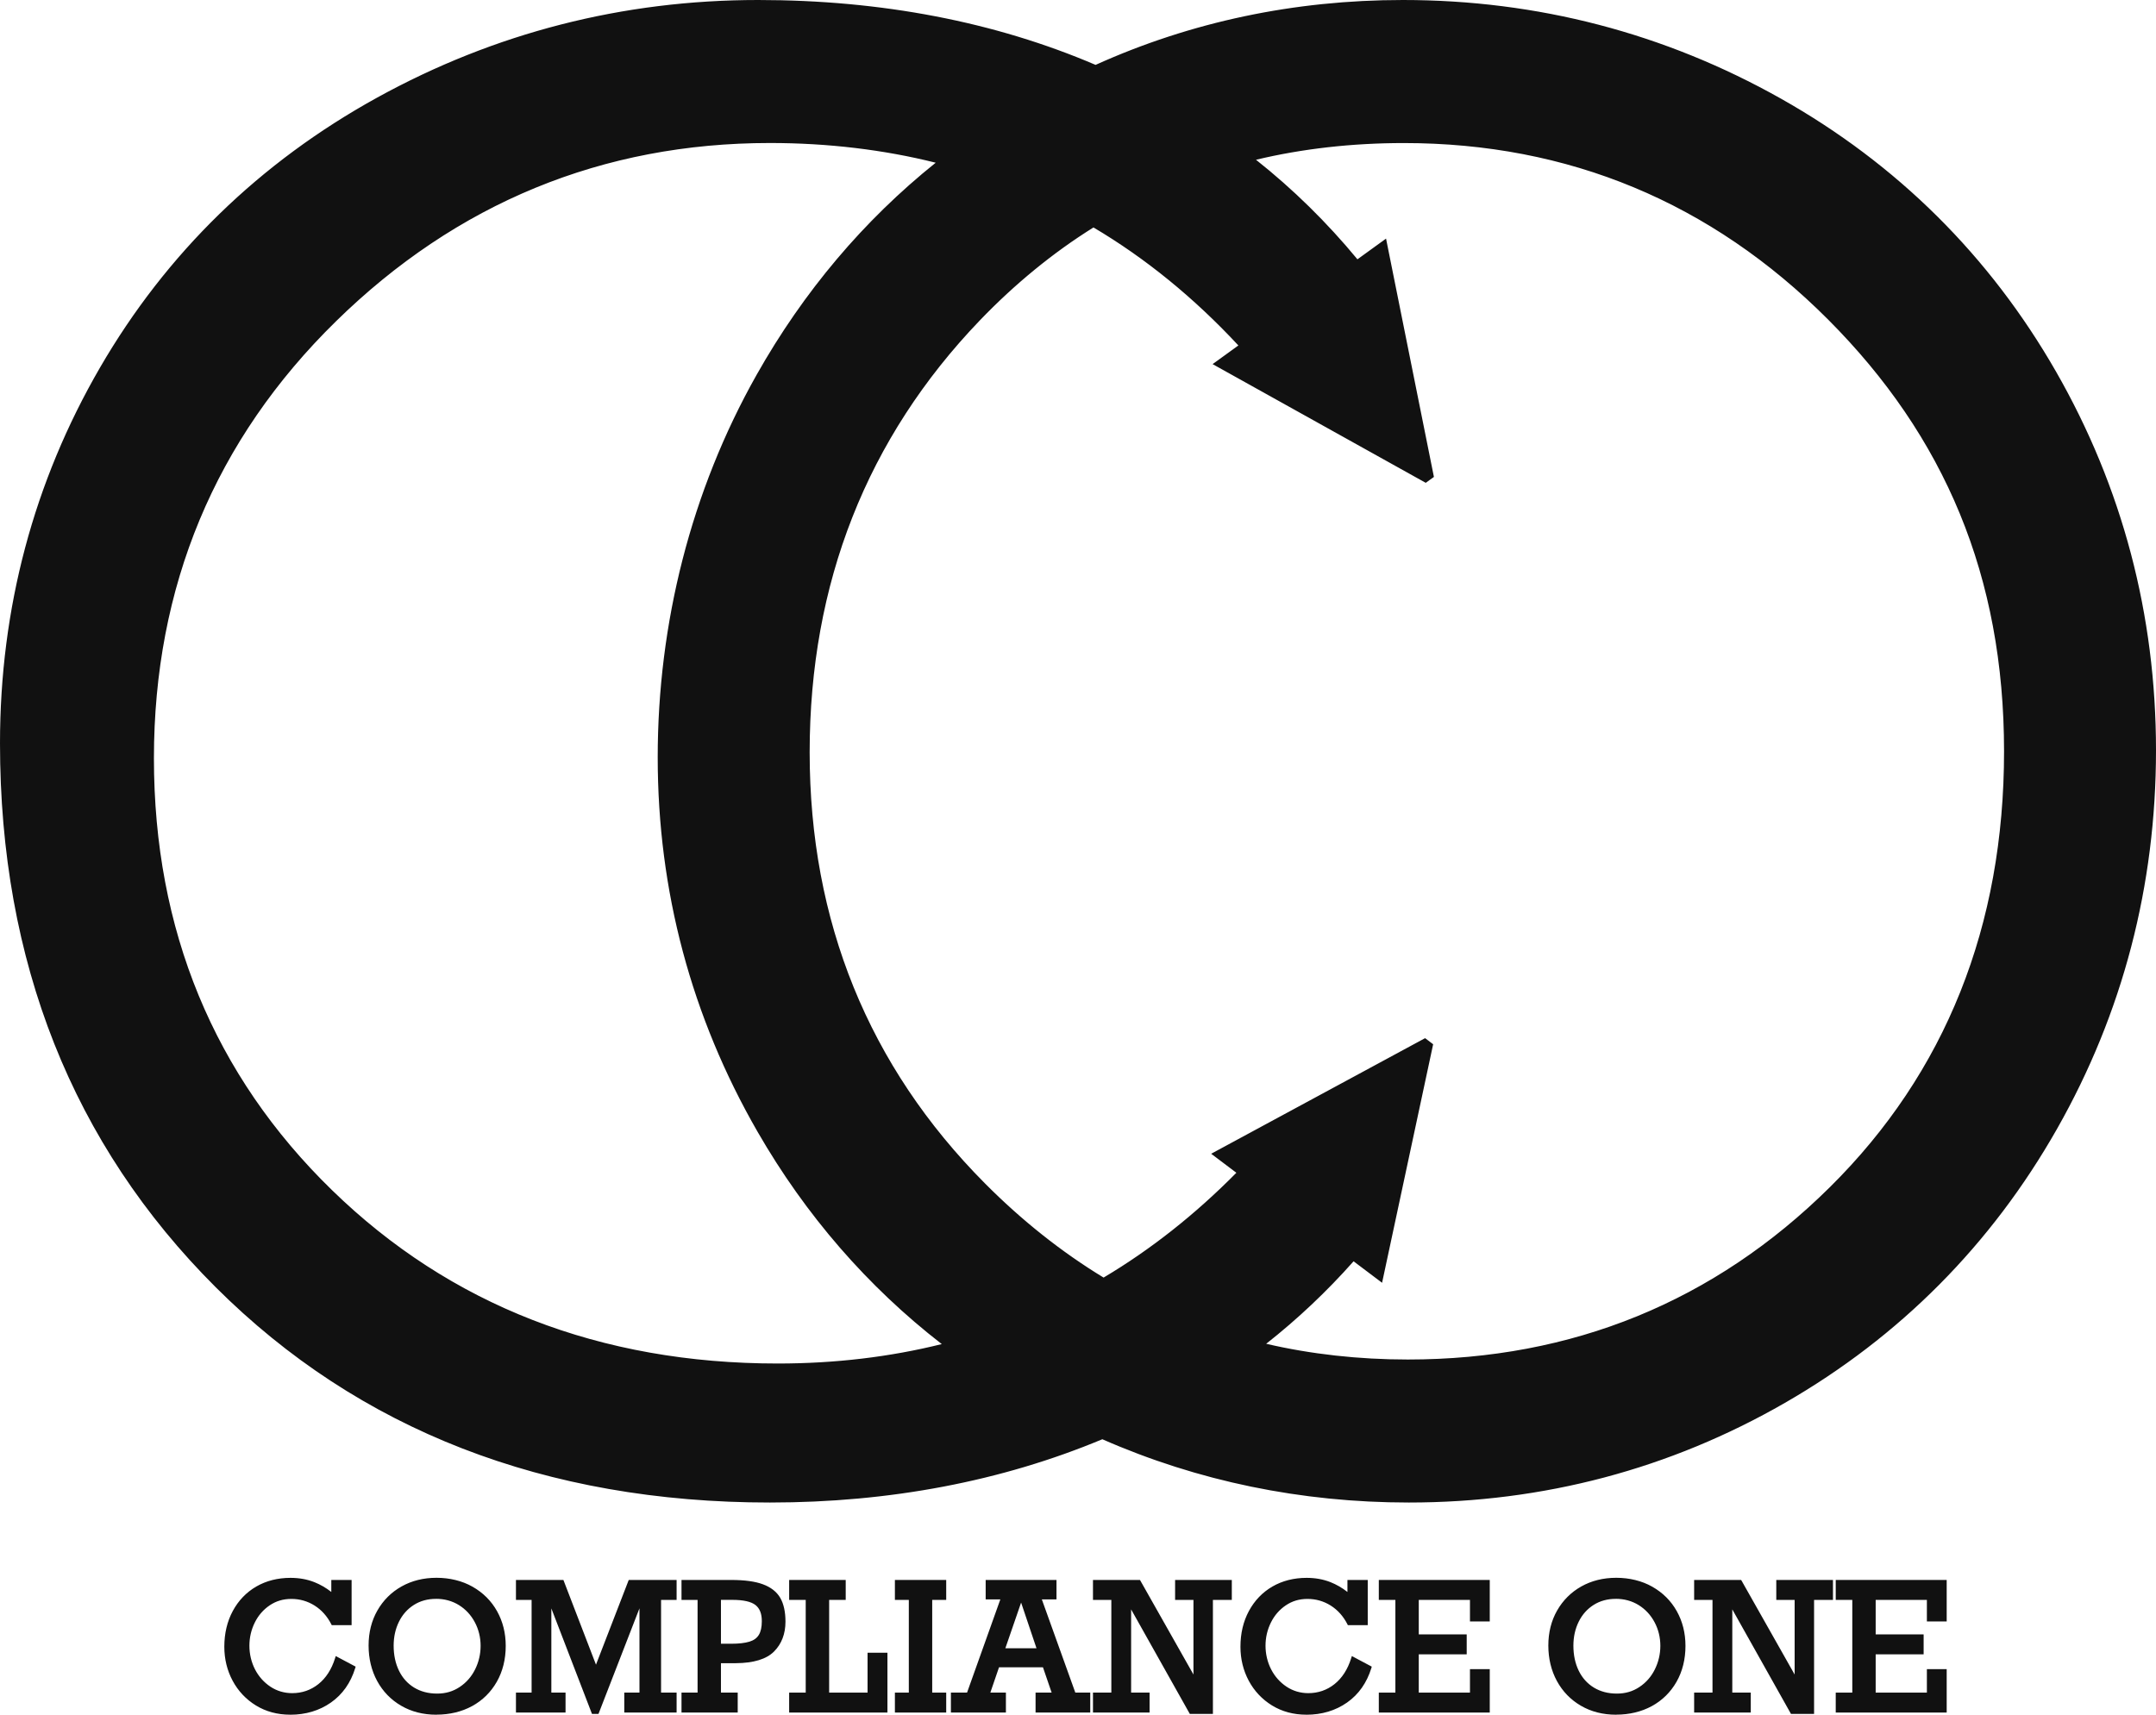 <svg width="132" height="105" viewBox="0 0 132 105" fill="none" xmlns="http://www.w3.org/2000/svg">
<g clip-path="url(#clip0_1552_241)">
<path d="M125.776 22.818C121.707 15.72 116.107 10.159 108.975 6.144C101.844 2.128 94.149 0.119 85.891 0.119C79.21 0.119 72.941 1.447 67.076 4.101C60.895 1.45 54.009 0.119 46.411 0.119C38.111 0.119 30.356 2.109 23.144 6.082C15.932 10.059 10.291 15.556 6.222 22.573C2.153 29.595 0.119 37.241 0.119 45.517C0.119 58.904 4.51 69.98 13.293 78.745C22.075 87.507 33.356 91.889 47.135 91.889C54.519 91.889 61.305 90.594 67.491 88.004C73.367 90.592 79.622 91.891 86.253 91.891C94.511 91.891 102.166 89.863 109.218 85.805C116.269 81.749 121.807 76.172 125.838 69.069C129.867 61.97 131.881 54.263 131.881 45.943C131.881 37.624 129.845 29.919 125.778 22.818H125.776ZM20.244 72.963C12.951 65.865 9.305 57.019 9.305 46.429C9.305 35.839 13.031 26.893 20.484 19.593C27.937 12.29 36.821 8.638 47.135 8.638C50.797 8.638 54.266 9.062 57.545 9.907C53.057 13.463 49.347 17.827 46.428 23.002C42.397 30.143 40.385 37.931 40.385 46.37C40.385 54.808 42.418 62.192 46.487 69.252C49.48 74.446 53.295 78.811 57.924 82.358C54.666 83.191 51.233 83.613 47.618 83.613C36.659 83.613 27.534 80.064 20.241 72.963H20.244ZM112.118 72.782C104.987 79.842 96.346 83.37 86.194 83.37C83.072 83.37 80.091 83.027 77.251 82.344C79.291 80.759 81.177 78.98 82.903 77.014L82.886 77.09L84.541 78.338L87.613 63.989L87.241 63.708L74.372 70.661L75.874 71.794C73.293 74.424 70.522 76.612 67.564 78.364C64.96 76.79 62.505 74.848 60.207 72.532C53.035 65.31 49.45 56.486 49.45 46.06C49.45 35.634 52.933 26.789 59.905 19.526C62.083 17.255 64.429 15.341 66.943 13.78C70.207 15.703 73.224 18.165 75.996 21.164L74.46 22.276L87.282 29.417L87.66 29.143L84.782 14.806L83.122 16.008L83.139 16.091C81.194 13.713 79.027 11.585 76.634 9.717C79.57 8.995 82.677 8.634 85.953 8.634C96.106 8.634 104.787 12.245 111.999 19.467C119.209 26.689 122.816 35.532 122.816 46.001C122.816 56.469 119.252 65.717 112.121 72.777L112.118 72.782Z" fill="#111111"/>
<path d="M86.253 92.008C79.658 92.008 73.346 90.704 67.49 88.133C61.333 90.704 54.483 92.008 47.137 92.008C33.389 92.008 21.975 87.573 13.21 78.828C4.445 70.082 0 58.876 0 45.517C0 37.257 2.06 29.519 6.119 22.516C10.179 15.513 15.889 9.948 23.087 5.979C30.284 2.011 38.13 0 46.411 0C53.962 0 60.914 1.335 67.076 3.973C72.915 1.338 79.246 0 85.891 0C94.132 0 101.92 2.033 109.035 6.039C116.149 10.047 121.819 15.672 125.881 22.759C129.94 29.847 132 37.648 132 45.943C132 54.239 129.962 62.042 125.94 69.128C121.919 76.214 116.311 81.861 109.278 85.907C102.242 89.956 94.496 92.008 86.253 92.008ZM67.493 87.873L67.54 87.895C73.379 90.466 79.677 91.77 86.255 91.77C94.456 91.77 102.163 89.728 109.161 85.7C116.159 81.672 121.735 76.057 125.735 69.009C129.736 61.961 131.764 54.198 131.764 45.943C131.764 37.688 129.717 29.928 125.676 22.878C121.635 15.829 115.997 10.233 108.921 6.248C101.842 2.261 94.094 0.238 85.894 0.238C79.265 0.238 72.95 1.573 67.129 4.211L67.081 4.232L67.033 4.211C60.886 1.576 53.95 0.238 46.411 0.238C38.173 0.238 30.363 2.24 23.201 6.187C16.041 10.133 10.362 15.668 6.324 22.635C2.286 29.602 0.238 37.3 0.238 45.517C0.238 58.812 4.66 69.961 13.377 78.659C22.094 87.359 33.451 91.77 47.135 91.77C54.471 91.77 61.302 90.466 67.445 87.895L67.493 87.876V87.873ZM47.618 83.731C36.678 83.731 27.439 80.137 20.16 73.048C12.879 65.96 9.186 57.005 9.186 46.431C9.186 35.858 12.96 26.8 20.401 19.509C27.841 12.218 36.835 8.522 47.135 8.522C50.783 8.522 54.295 8.95 57.574 9.793L57.804 9.852L57.616 10C53.152 13.537 49.423 17.931 46.528 23.058C42.528 30.145 40.499 37.988 40.499 46.369C40.499 54.751 42.547 62.184 46.587 69.192C49.554 74.341 53.392 78.737 57.993 82.263L58.188 82.413L57.95 82.475C54.69 83.31 51.211 83.734 47.614 83.734L47.618 83.731ZM47.135 8.757C36.901 8.757 27.96 12.43 20.567 19.678C13.172 26.924 9.424 35.924 9.424 46.431C9.424 56.938 13.093 65.838 20.327 72.879C27.561 79.923 36.742 83.496 47.621 83.496C51.111 83.496 54.488 83.096 57.659 82.306C53.119 78.787 49.328 74.417 46.387 69.314C42.328 62.27 40.268 54.553 40.268 46.372C40.268 38.191 42.306 30.069 46.328 22.944C49.197 17.86 52.883 13.494 57.288 9.964C54.095 9.164 50.68 8.757 47.14 8.757H47.135ZM86.194 83.489C83.082 83.489 80.062 83.144 77.224 82.46L76.984 82.403L77.179 82.251C79.205 80.677 81.1 78.89 82.815 76.938L83.117 76.593L83.02 77.04L84.463 78.13L87.479 64.039L87.229 63.851L74.591 70.68L76.053 71.784L75.957 71.882C73.386 74.503 70.584 76.719 67.624 78.471L67.562 78.507L67.5 78.471C64.893 76.897 62.409 74.929 60.119 72.622C52.959 65.412 49.328 56.479 49.328 46.067C49.328 35.655 52.857 26.703 59.816 19.452C61.993 17.186 64.369 15.246 66.879 13.687L66.941 13.649L67.002 13.685C70.262 15.606 73.317 18.098 76.081 21.09L76.172 21.188L74.679 22.268L87.272 29.281L87.527 29.098L84.701 15.015L83.253 16.065L83.346 16.541L83.046 16.172C81.112 13.806 78.929 11.668 76.56 9.814L76.367 9.664L76.605 9.605C79.539 8.883 82.684 8.517 85.953 8.517C96.089 8.517 104.882 12.173 112.085 19.383C119.285 26.596 122.938 35.553 122.938 46C122.938 56.448 119.328 65.812 112.206 72.86C105.085 79.909 96.334 83.484 86.196 83.484L86.194 83.489ZM77.519 82.287C80.272 82.927 83.189 83.251 86.194 83.251C96.265 83.251 104.961 79.699 112.035 72.696C119.109 65.693 122.697 56.712 122.697 46.005C122.697 35.298 119.069 26.724 111.914 19.557C104.759 12.392 96.022 8.76 85.951 8.76C82.791 8.76 79.746 9.102 76.898 9.783C79.158 11.573 81.246 13.623 83.108 15.879L84.86 14.611L87.791 29.205L87.291 29.566L74.241 22.297L75.819 21.154C73.112 18.241 70.129 15.81 66.948 13.928C64.476 15.47 62.138 17.384 59.993 19.616C53.078 26.822 49.571 35.722 49.571 46.067C49.571 56.412 53.178 65.293 60.293 72.456C62.552 74.731 65 76.674 67.567 78.233C70.45 76.519 73.184 74.36 75.696 71.815L74.153 70.651L87.251 63.572L87.744 63.946L84.617 78.552L82.872 77.236C81.236 79.083 79.436 80.782 77.517 82.291L77.519 82.287Z" fill="#111111"/>
<path d="M19.567 103.22C19.082 103.606 18.524 103.799 17.893 103.799C17.381 103.799 16.915 103.661 16.496 103.385C16.077 103.109 15.748 102.742 15.51 102.28C15.272 101.821 15.153 101.319 15.153 100.773C15.153 100.228 15.267 99.755 15.496 99.295C15.724 98.836 16.043 98.472 16.451 98.198C16.858 97.924 17.322 97.786 17.841 97.786C18.36 97.786 18.872 97.927 19.322 98.21C19.772 98.493 20.127 98.886 20.384 99.393H21.41V96.867H20.405V97.736C20.039 97.412 19.639 97.165 19.208 96.993C18.777 96.822 18.303 96.736 17.791 96.736C17.027 96.736 16.348 96.908 15.755 97.251C15.162 97.593 14.698 98.079 14.36 98.703C14.024 99.326 13.855 100.038 13.855 100.835C13.855 101.571 14.02 102.247 14.351 102.861C14.679 103.477 15.141 103.965 15.734 104.33C16.327 104.694 17.005 104.877 17.77 104.877C18.698 104.877 19.505 104.637 20.194 104.154C20.882 103.67 21.363 102.99 21.634 102.111L20.629 101.578C20.405 102.285 20.053 102.832 19.567 103.218V103.22Z" fill="#111111"/>
<path d="M17.767 105C16.984 105 16.279 104.81 15.67 104.436C15.062 104.062 14.582 103.553 14.243 102.922C13.905 102.291 13.734 101.591 13.734 100.839C13.734 100.025 13.908 99.287 14.253 98.649C14.598 98.009 15.084 97.504 15.691 97.152C16.301 96.8 17.005 96.621 17.786 96.621C18.313 96.621 18.803 96.709 19.248 96.885C19.615 97.031 19.963 97.231 20.284 97.485V96.752H21.527V99.516H20.31L20.277 99.451C20.029 98.968 19.686 98.585 19.258 98.316C18.829 98.047 18.353 97.911 17.841 97.911C17.329 97.911 16.903 98.042 16.515 98.302C16.127 98.564 15.817 98.916 15.601 99.354C15.382 99.794 15.27 100.273 15.27 100.777C15.27 101.282 15.386 101.786 15.615 102.229C15.844 102.67 16.163 103.024 16.56 103.288C16.958 103.55 17.405 103.681 17.891 103.681C18.491 103.681 19.029 103.496 19.491 103.129C19.956 102.76 20.298 102.229 20.513 101.546L20.556 101.41L21.775 102.058L21.746 102.153C21.468 103.053 20.968 103.762 20.26 104.257C19.553 104.752 18.715 105.002 17.767 105.002V105ZM17.789 96.857C17.051 96.857 16.384 97.026 15.812 97.357C15.241 97.688 14.789 98.161 14.463 98.761C14.136 99.366 13.972 100.063 13.972 100.839C13.972 101.551 14.134 102.215 14.453 102.81C14.772 103.405 15.222 103.884 15.793 104.233C16.365 104.583 17.029 104.762 17.767 104.762C18.665 104.762 19.458 104.526 20.125 104.06C20.763 103.612 21.222 102.977 21.491 102.172L20.698 101.751C20.468 102.415 20.113 102.939 19.641 103.312C19.137 103.712 18.548 103.917 17.894 103.917C17.36 103.917 16.867 103.772 16.432 103.484C15.998 103.198 15.653 102.812 15.405 102.336C15.158 101.86 15.034 101.337 15.034 100.775C15.034 100.213 15.153 99.718 15.389 99.244C15.624 98.768 15.96 98.385 16.384 98.099C16.81 97.814 17.301 97.668 17.841 97.668C18.382 97.668 18.917 97.816 19.384 98.111C19.832 98.392 20.191 98.782 20.456 99.275H21.289V96.988H20.522V98.002L20.325 97.826C19.97 97.511 19.579 97.269 19.163 97.104C18.746 96.94 18.284 96.857 17.789 96.857Z" fill="#111111"/>
<path d="M28.875 97.269C28.251 96.914 27.534 96.738 26.725 96.738C25.915 96.738 25.253 96.91 24.641 97.252C24.032 97.595 23.553 98.074 23.206 98.683C22.858 99.292 22.684 99.987 22.684 100.766C22.684 101.544 22.853 102.256 23.194 102.882C23.534 103.508 24.008 103.998 24.62 104.351C25.229 104.705 25.927 104.881 26.713 104.881C27.498 104.881 28.218 104.712 28.841 104.372C29.465 104.032 29.956 103.551 30.308 102.925C30.663 102.301 30.839 101.587 30.839 100.785C30.839 99.983 30.668 99.333 30.325 98.719C29.982 98.105 29.496 97.621 28.872 97.267L28.875 97.269ZM29.196 102.282C28.965 102.749 28.637 103.125 28.21 103.406C27.784 103.687 27.301 103.829 26.76 103.829C26.22 103.829 25.713 103.701 25.291 103.441C24.87 103.182 24.546 102.822 24.32 102.358C24.096 101.894 23.982 101.366 23.982 100.773C23.982 100.216 24.094 99.707 24.32 99.252C24.546 98.795 24.863 98.438 25.275 98.176C25.687 97.914 26.158 97.786 26.694 97.786C27.23 97.786 27.727 97.919 28.158 98.186C28.591 98.452 28.93 98.816 29.175 99.278C29.42 99.74 29.544 100.242 29.544 100.783C29.544 101.323 29.427 101.811 29.196 102.277V102.282Z" fill="#111111"/>
<path d="M26.715 105.001C25.913 105.001 25.189 104.818 24.563 104.453C23.936 104.089 23.441 103.58 23.091 102.937C22.744 102.297 22.567 101.566 22.567 100.764C22.567 99.962 22.748 99.248 23.103 98.624C23.46 97.998 23.958 97.5 24.584 97.148C25.21 96.796 25.929 96.617 26.725 96.617C27.52 96.617 28.294 96.8 28.934 97.165C29.575 97.529 30.08 98.031 30.432 98.662C30.784 99.29 30.963 100.004 30.963 100.785C30.963 101.604 30.78 102.344 30.418 102.982C30.053 103.623 29.544 104.125 28.903 104.475C28.263 104.822 27.527 104.998 26.718 104.998L26.715 105.001ZM26.725 96.858C25.972 96.858 25.291 97.027 24.701 97.358C24.113 97.688 23.644 98.155 23.31 98.743C22.974 99.331 22.805 100.012 22.805 100.766C22.805 101.521 22.972 102.221 23.301 102.825C23.629 103.43 24.094 103.908 24.682 104.249C25.272 104.591 25.956 104.763 26.715 104.763C27.475 104.763 28.184 104.596 28.787 104.268C29.389 103.939 29.865 103.468 30.208 102.868C30.551 102.266 30.722 101.566 30.722 100.788C30.722 100.009 30.553 99.371 30.222 98.779C29.892 98.188 29.418 97.715 28.815 97.372C28.213 97.029 27.508 96.855 26.725 96.855V96.858ZM26.76 103.949C26.182 103.949 25.668 103.813 25.229 103.544C24.789 103.275 24.448 102.894 24.213 102.411C23.982 101.933 23.863 101.383 23.863 100.773C23.863 100.2 23.979 99.671 24.213 99.2C24.446 98.726 24.782 98.348 25.21 98.076C25.639 97.805 26.139 97.669 26.691 97.669C27.244 97.669 27.77 97.81 28.22 98.088C28.668 98.364 29.025 98.748 29.279 99.226C29.534 99.702 29.663 100.228 29.663 100.785C29.663 101.342 29.541 101.852 29.303 102.335C29.063 102.818 28.718 103.213 28.277 103.506C27.834 103.801 27.325 103.949 26.763 103.949H26.76ZM26.694 97.907C26.187 97.907 25.729 98.031 25.339 98.279C24.948 98.526 24.641 98.871 24.427 99.305C24.21 99.743 24.101 100.238 24.101 100.773C24.101 101.345 24.21 101.861 24.427 102.306C24.641 102.747 24.953 103.094 25.353 103.339C25.753 103.584 26.227 103.708 26.76 103.708C27.294 103.708 27.741 103.573 28.144 103.304C28.551 103.035 28.868 102.67 29.089 102.225C29.311 101.778 29.425 101.292 29.425 100.783C29.425 100.273 29.306 99.778 29.07 99.336C28.834 98.895 28.508 98.543 28.096 98.288C27.684 98.034 27.213 97.905 26.694 97.905V97.907Z" fill="#111111"/>
<path d="M36.487 102.266L34.411 96.867H31.706V97.853H32.663V103.768H31.706V104.751H34.504V103.768H33.637V97.853L36.325 104.834H36.561L39.271 97.853V103.768H38.34V104.751H41.306V103.768H40.354V97.853H41.306V96.867H38.575L36.487 102.266Z" fill="#111111"/>
<path d="M36.642 104.953H36.244L33.756 98.492V103.648H34.625V104.869H31.589V103.648H32.547V97.971H31.589V96.75H34.494L36.489 101.937L38.494 96.75H41.425V97.971H40.473V103.648H41.425V104.869H38.221V103.648H39.151V98.488L36.642 104.953ZM36.406 104.715H36.478L39.387 97.216V103.886H38.456V104.631H41.185V103.886H40.233V97.733H41.185V96.988H38.654L36.485 102.599L34.328 96.988H31.823V97.733H32.78V103.886H31.823V104.631H34.382V103.886H33.513V97.212L36.404 104.715H36.406Z" fill="#111111"/>
<path d="M46.666 97.124C46.199 96.953 45.571 96.867 44.78 96.867H41.844V97.85H42.828V103.765H41.844V104.749H45.047V103.765H44.021V101.726H45.056C46.114 101.718 46.864 101.492 47.307 101.045C47.749 100.597 47.971 100.016 47.971 99.297C47.971 98.719 47.871 98.255 47.669 97.903C47.466 97.553 47.133 97.291 46.666 97.12V97.124ZM46.559 100.181C46.423 100.4 46.211 100.552 45.921 100.64C45.63 100.728 45.245 100.773 44.759 100.773H44.021V97.85H44.842C45.542 97.85 46.038 97.965 46.328 98.193C46.618 98.422 46.761 98.781 46.761 99.274C46.761 99.662 46.692 99.964 46.557 100.181H46.559Z" fill="#111111"/>
<path d="M45.166 104.869H41.725V103.648H42.709V97.971H41.725V96.75H44.78C45.583 96.75 46.23 96.838 46.706 97.014C47.197 97.195 47.554 97.474 47.771 97.847C47.983 98.214 48.09 98.704 48.09 99.302C48.09 100.049 47.854 100.666 47.39 101.132C46.925 101.599 46.14 101.839 45.056 101.846H44.14V103.648H45.166V104.869ZM41.963 104.631H44.928V103.886H43.902V101.608H45.056C46.075 101.601 46.804 101.385 47.221 100.963C47.638 100.542 47.852 99.983 47.852 99.299C47.852 98.745 47.754 98.295 47.564 97.964C47.376 97.64 47.061 97.395 46.623 97.233C46.173 97.069 45.552 96.983 44.778 96.983H41.961V97.728H42.944V103.882H41.961V104.627L41.963 104.631ZM44.759 100.894H43.902V97.733H44.842C45.578 97.733 46.087 97.855 46.402 98.102C46.721 98.354 46.88 98.747 46.88 99.276C46.88 99.683 46.806 100.009 46.659 100.247C46.509 100.49 46.271 100.661 45.954 100.759C45.654 100.851 45.252 100.897 44.759 100.897V100.894ZM44.14 100.656H44.759C45.23 100.656 45.609 100.613 45.885 100.528C46.149 100.447 46.335 100.313 46.456 100.118C46.58 99.921 46.642 99.637 46.642 99.273C46.642 98.816 46.516 98.492 46.254 98.285C45.987 98.076 45.511 97.969 44.842 97.969H44.14V100.654V100.656Z" fill="#111111"/>
<path d="M53.235 103.768H50.645V97.853H51.659V96.867H48.437V97.853H49.452V103.768H48.437V104.751H54.211V101.326H53.235V103.768Z" fill="#111111"/>
<path d="M54.33 104.869H48.316V103.648H49.33V97.971H48.316V96.75H51.778V97.971H50.764V103.648H53.116V101.206H54.333V104.869H54.33ZM48.556 104.631H54.095V101.444H53.354V103.886H50.526V97.733H51.54V96.988H48.554V97.733H49.568V103.886H48.554V104.631H48.556Z" fill="#111111"/>
<path d="M54.909 97.853H55.762V103.768H54.909V104.751H57.812V103.768H56.955V97.853H57.812V96.867H54.909V97.853Z" fill="#111111"/>
<path d="M57.931 104.869H54.79V103.648H55.642V97.971H54.79V96.75H57.931V97.971H57.074V103.648H57.931V104.869ZM55.028 104.631H57.693V103.886H56.835V97.733H57.693V96.988H55.028V97.733H55.881V103.886H55.028V104.631Z" fill="#111111"/>
<path d="M63.614 97.819H64.562V96.867H60.464V97.819H61.412L59.288 103.765H58.335V104.749H61.464V103.765H60.464L61.076 101.978H63.938L64.55 103.765H63.519V104.749H66.626V103.765H65.748L63.614 97.819ZM61.386 101.052L62.5 97.819H62.536L63.624 101.052H61.386Z" fill="#111111"/>
<path d="M66.748 104.869H63.402V103.648H64.386L63.855 102.099H61.164L60.633 103.648H61.586V104.869H58.219V103.648H59.207L61.245 97.94H60.347V96.75H64.683V97.94H63.786L65.836 103.648H66.75V104.869H66.748ZM63.638 104.631H66.507V103.886H65.664L63.445 97.702H64.443V96.988H60.583V97.702H61.581L59.371 103.886H58.455V104.631H61.345V103.886H60.297L60.99 101.861H64.021L64.714 103.886H63.636V104.631H63.638ZM63.79 101.17H61.219L62.414 97.7H62.621L63.79 101.17ZM61.552 100.932H63.459L62.517 98.135L61.552 100.932Z" fill="#111111"/>
<path d="M72.065 97.853H73.189V102.992L69.724 96.867H67.036V97.853H68.16V103.768H67.036V104.751H70.265V103.768H69.134V98.098L72.917 104.834H74.141V97.853H75.296V96.867H72.065V97.853Z" fill="#111111"/>
<path d="M74.26 104.953H72.846L69.252 98.552V103.648H70.383V104.869H66.917V103.648H68.041V97.971H66.917V96.75H69.795L73.069 102.541V97.971H71.945V96.75H75.417V97.971H74.26V104.953ZM72.986 104.715H74.022V97.733H75.179V96.988H72.184V97.733H73.308V103.446L69.655 96.988H67.155V97.733H68.279V103.886H67.155V104.631H70.145V103.886H69.014V97.643L72.986 104.715Z" fill="#111111"/>
<path d="M81.779 103.22C81.293 103.606 80.736 103.799 80.105 103.799C79.593 103.799 79.126 103.661 78.707 103.385C78.288 103.109 77.96 102.742 77.722 102.28C77.484 101.821 77.365 101.319 77.365 100.773C77.365 100.228 77.479 99.755 77.707 99.295C77.936 98.836 78.255 98.472 78.662 98.198C79.069 97.924 79.534 97.786 80.053 97.786C80.572 97.786 81.084 97.927 81.534 98.21C81.984 98.493 82.339 98.886 82.596 99.393H83.622V96.867H82.617V97.736C82.251 97.412 81.85 97.165 81.419 96.993C80.989 96.822 80.515 96.736 80.003 96.736C79.238 96.736 78.56 96.908 77.967 97.251C77.374 97.593 76.91 98.079 76.572 98.703C76.236 99.326 76.067 100.038 76.067 100.835C76.067 101.571 76.231 102.247 76.562 102.861C76.891 103.477 77.353 103.965 77.945 104.33C78.538 104.694 79.217 104.877 79.981 104.877C80.91 104.877 81.717 104.637 82.405 104.154C83.093 103.67 83.574 102.99 83.846 102.111L82.841 101.578C82.617 102.285 82.265 102.832 81.779 103.218V103.22Z" fill="#111111"/>
<path d="M79.979 105C79.196 105 78.491 104.81 77.881 104.436C77.274 104.062 76.793 103.553 76.455 102.922C76.117 102.291 75.946 101.591 75.946 100.839C75.946 100.025 76.119 99.287 76.465 98.649C76.81 98.009 77.296 97.504 77.903 97.152C78.512 96.8 79.217 96.621 79.998 96.621C80.524 96.621 81.015 96.709 81.46 96.885C81.827 97.031 82.174 97.231 82.496 97.485V96.752H83.739V99.516H82.522L82.489 99.451C82.241 98.968 81.898 98.585 81.47 98.316C81.041 98.047 80.565 97.911 80.053 97.911C79.541 97.911 79.115 98.042 78.727 98.302C78.338 98.564 78.029 98.916 77.812 99.354C77.593 99.794 77.481 100.273 77.481 100.777C77.481 101.282 77.598 101.786 77.827 102.229C78.055 102.67 78.374 103.024 78.772 103.288C79.169 103.55 79.617 103.681 80.103 103.681C80.703 103.681 81.241 103.496 81.703 103.129C82.167 102.76 82.51 102.229 82.724 101.546L82.767 101.41L83.986 102.058L83.958 102.153C83.679 103.053 83.179 103.762 82.472 104.257C81.765 104.752 80.927 105.002 79.979 105.002V105ZM80.001 96.857C79.262 96.857 78.596 97.026 78.024 97.357C77.453 97.688 77 98.161 76.674 98.761C76.348 99.366 76.184 100.063 76.184 100.839C76.184 101.551 76.346 102.215 76.665 102.81C76.984 103.405 77.434 103.884 78.005 104.233C78.577 104.583 79.241 104.762 79.979 104.762C80.877 104.762 81.67 104.526 82.336 104.06C82.974 103.612 83.434 102.977 83.703 102.172L82.91 101.751C82.679 102.415 82.324 102.939 81.853 103.312C81.348 103.712 80.76 103.917 80.105 103.917C79.572 103.917 79.079 103.772 78.643 103.484C78.21 103.198 77.865 102.812 77.617 102.336C77.369 101.86 77.246 101.337 77.246 100.775C77.246 100.213 77.365 99.718 77.6 99.244C77.836 98.768 78.172 98.385 78.596 98.099C79.022 97.814 79.512 97.668 80.053 97.668C80.593 97.668 81.129 97.816 81.596 98.111C82.043 98.392 82.403 98.782 82.667 99.275H83.501V96.988H82.734V98.002L82.536 97.826C82.181 97.511 81.791 97.269 81.374 97.104C80.958 96.94 80.496 96.857 80.001 96.857Z" fill="#111111"/>
<path d="M84.536 97.853H85.551V103.768H84.536V104.751H91.091V102.328H90.118V103.768H86.744V101.183H89.679V100.2H86.744V97.853H90.118V99.169H91.091V96.867H84.536V97.853Z" fill="#111111"/>
<path d="M91.21 104.869H84.417V103.648H85.432V97.971H84.417V96.75H91.21V99.29H89.998V97.971H86.863V100.083H89.798V101.304H86.863V103.648H89.998V102.211H91.21V104.869ZM84.655 104.631H90.972V102.449H90.237V103.886H86.624V101.066H89.56V100.321H86.624V97.733H90.237V99.052H90.972V96.988H84.655V97.733H85.67V103.886H84.655V104.631Z" fill="#111111"/>
<path d="M101.104 97.269C100.48 96.914 99.763 96.738 98.954 96.738C98.144 96.738 97.482 96.91 96.87 97.252C96.261 97.595 95.782 98.074 95.434 98.683C95.087 99.292 94.913 99.987 94.913 100.766C94.913 101.544 95.082 102.256 95.423 102.882C95.763 103.508 96.237 103.998 96.849 104.351C97.458 104.705 98.156 104.881 98.942 104.881C99.728 104.881 100.447 104.712 101.07 104.372C101.694 104.032 102.185 103.551 102.537 102.925C102.892 102.301 103.068 101.587 103.068 100.785C103.068 99.983 102.897 99.333 102.554 98.719C102.211 98.105 101.725 97.621 101.101 97.267L101.104 97.269ZM101.428 102.282C101.197 102.749 100.868 103.125 100.442 103.406C100.016 103.687 99.532 103.829 98.992 103.829C98.451 103.829 97.944 103.701 97.523 103.441C97.101 103.182 96.777 102.822 96.551 102.358C96.327 101.894 96.213 101.366 96.213 100.773C96.213 100.216 96.325 99.707 96.551 99.252C96.777 98.795 97.094 98.438 97.506 98.176C97.918 97.914 98.389 97.786 98.925 97.786C99.461 97.786 99.959 97.919 100.389 98.186C100.823 98.452 101.161 98.816 101.406 99.278C101.651 99.74 101.775 100.242 101.775 100.783C101.775 101.323 101.659 101.811 101.428 102.277V102.282Z" fill="#111111"/>
<path d="M98.944 105.001C98.142 105.001 97.418 104.818 96.792 104.453C96.165 104.089 95.67 103.58 95.32 102.937C94.973 102.297 94.796 101.566 94.796 100.764C94.796 99.962 94.977 99.248 95.332 98.624C95.689 97.998 96.187 97.5 96.813 97.148C97.439 96.796 98.158 96.617 98.954 96.617C99.749 96.617 100.523 96.8 101.163 97.165C101.804 97.529 102.309 98.031 102.661 98.662C103.013 99.29 103.192 100.004 103.192 100.785C103.192 101.604 103.009 102.344 102.647 102.982C102.282 103.623 101.773 104.125 101.132 104.475C100.492 104.822 99.756 104.998 98.947 104.998L98.944 105.001ZM98.954 96.858C98.201 96.858 97.52 97.027 96.93 97.358C96.342 97.688 95.873 98.155 95.539 98.743C95.204 99.331 95.034 100.012 95.034 100.766C95.034 101.521 95.201 102.221 95.53 102.825C95.858 103.43 96.323 103.908 96.911 104.249C97.501 104.591 98.185 104.763 98.944 104.763C99.704 104.763 100.413 104.596 101.016 104.268C101.618 103.939 102.094 103.468 102.437 102.868C102.78 102.266 102.951 101.566 102.951 100.788C102.951 100.009 102.782 99.371 102.451 98.779C102.12 98.188 101.647 97.715 101.044 97.372C100.442 97.029 99.737 96.855 98.954 96.855V96.858ZM98.992 103.949C98.413 103.949 97.899 103.813 97.461 103.544C97.02 103.275 96.68 102.894 96.444 102.411C96.213 101.933 96.094 101.383 96.094 100.773C96.094 100.2 96.211 99.671 96.444 99.2C96.677 98.726 97.013 98.348 97.442 98.076C97.87 97.805 98.37 97.669 98.923 97.669C99.475 97.669 100.001 97.81 100.451 98.088C100.899 98.364 101.256 98.748 101.511 99.226C101.766 99.702 101.894 100.228 101.894 100.785C101.894 101.342 101.773 101.852 101.535 102.335C101.294 102.818 100.949 103.213 100.508 103.506C100.066 103.801 99.556 103.949 98.994 103.949H98.992ZM98.923 97.907C98.416 97.907 97.958 98.031 97.568 98.279C97.177 98.526 96.87 98.871 96.656 99.305C96.439 99.743 96.33 100.238 96.33 100.773C96.33 101.345 96.439 101.861 96.656 102.306C96.87 102.747 97.182 103.094 97.582 103.339C97.982 103.584 98.456 103.708 98.989 103.708C99.523 103.708 99.97 103.573 100.373 103.304C100.78 103.035 101.097 102.67 101.318 102.225C101.539 101.778 101.654 101.292 101.654 100.783C101.654 100.273 101.535 99.778 101.299 99.336C101.063 98.895 100.737 98.543 100.325 98.288C99.913 98.034 99.442 97.905 98.923 97.905V97.907Z" fill="#111111"/>
<path d="M108.868 97.853H109.995V102.992L106.53 96.867H103.842V97.853H104.966V103.768H103.842V104.751H107.068V103.768H105.94V98.098L109.721 104.834H110.947V97.853H112.102V96.867H108.868V97.853Z" fill="#111111"/>
<path d="M111.066 104.953H109.652L106.059 98.552V103.648H107.19V104.869H103.723V103.648H104.847V97.971H103.723V96.75H106.602L109.876 102.541V97.971H108.752V96.75H112.223V97.971H111.066V104.953ZM109.792 104.715H110.828V97.733H111.985V96.988H108.99V97.733H110.114V103.446L106.461 96.988H103.961V97.733H105.085V103.886H103.961V104.631H106.952V103.886H105.821V97.643L109.792 104.715Z" fill="#111111"/>
<path d="M112.511 97.853H113.526V103.768H112.511V104.751H119.066V102.328H118.092V103.768H114.718V101.183H117.652V100.2H114.718V97.853H118.092V99.169H119.066V96.867H112.511V97.853Z" fill="#111111"/>
<path d="M119.185 104.869H112.392V103.648H113.406V97.971H112.392V96.75H119.185V99.29H117.973V97.971H114.837V100.083H117.773V101.304H114.837V103.648H117.973V102.211H119.185V104.869ZM112.63 104.631H118.947V102.449H118.211V103.886H114.599V101.066H117.535V100.321H114.599V97.733H118.211V99.052H118.947V96.988H112.63V97.733H113.645V103.886H112.63V104.631Z" fill="#111111"/>
</g>
<defs>
<clipPath id="clip0_1552_241">
<rect width="132" height="105" fill="white"/>
</clipPath>
</defs>
</svg>
